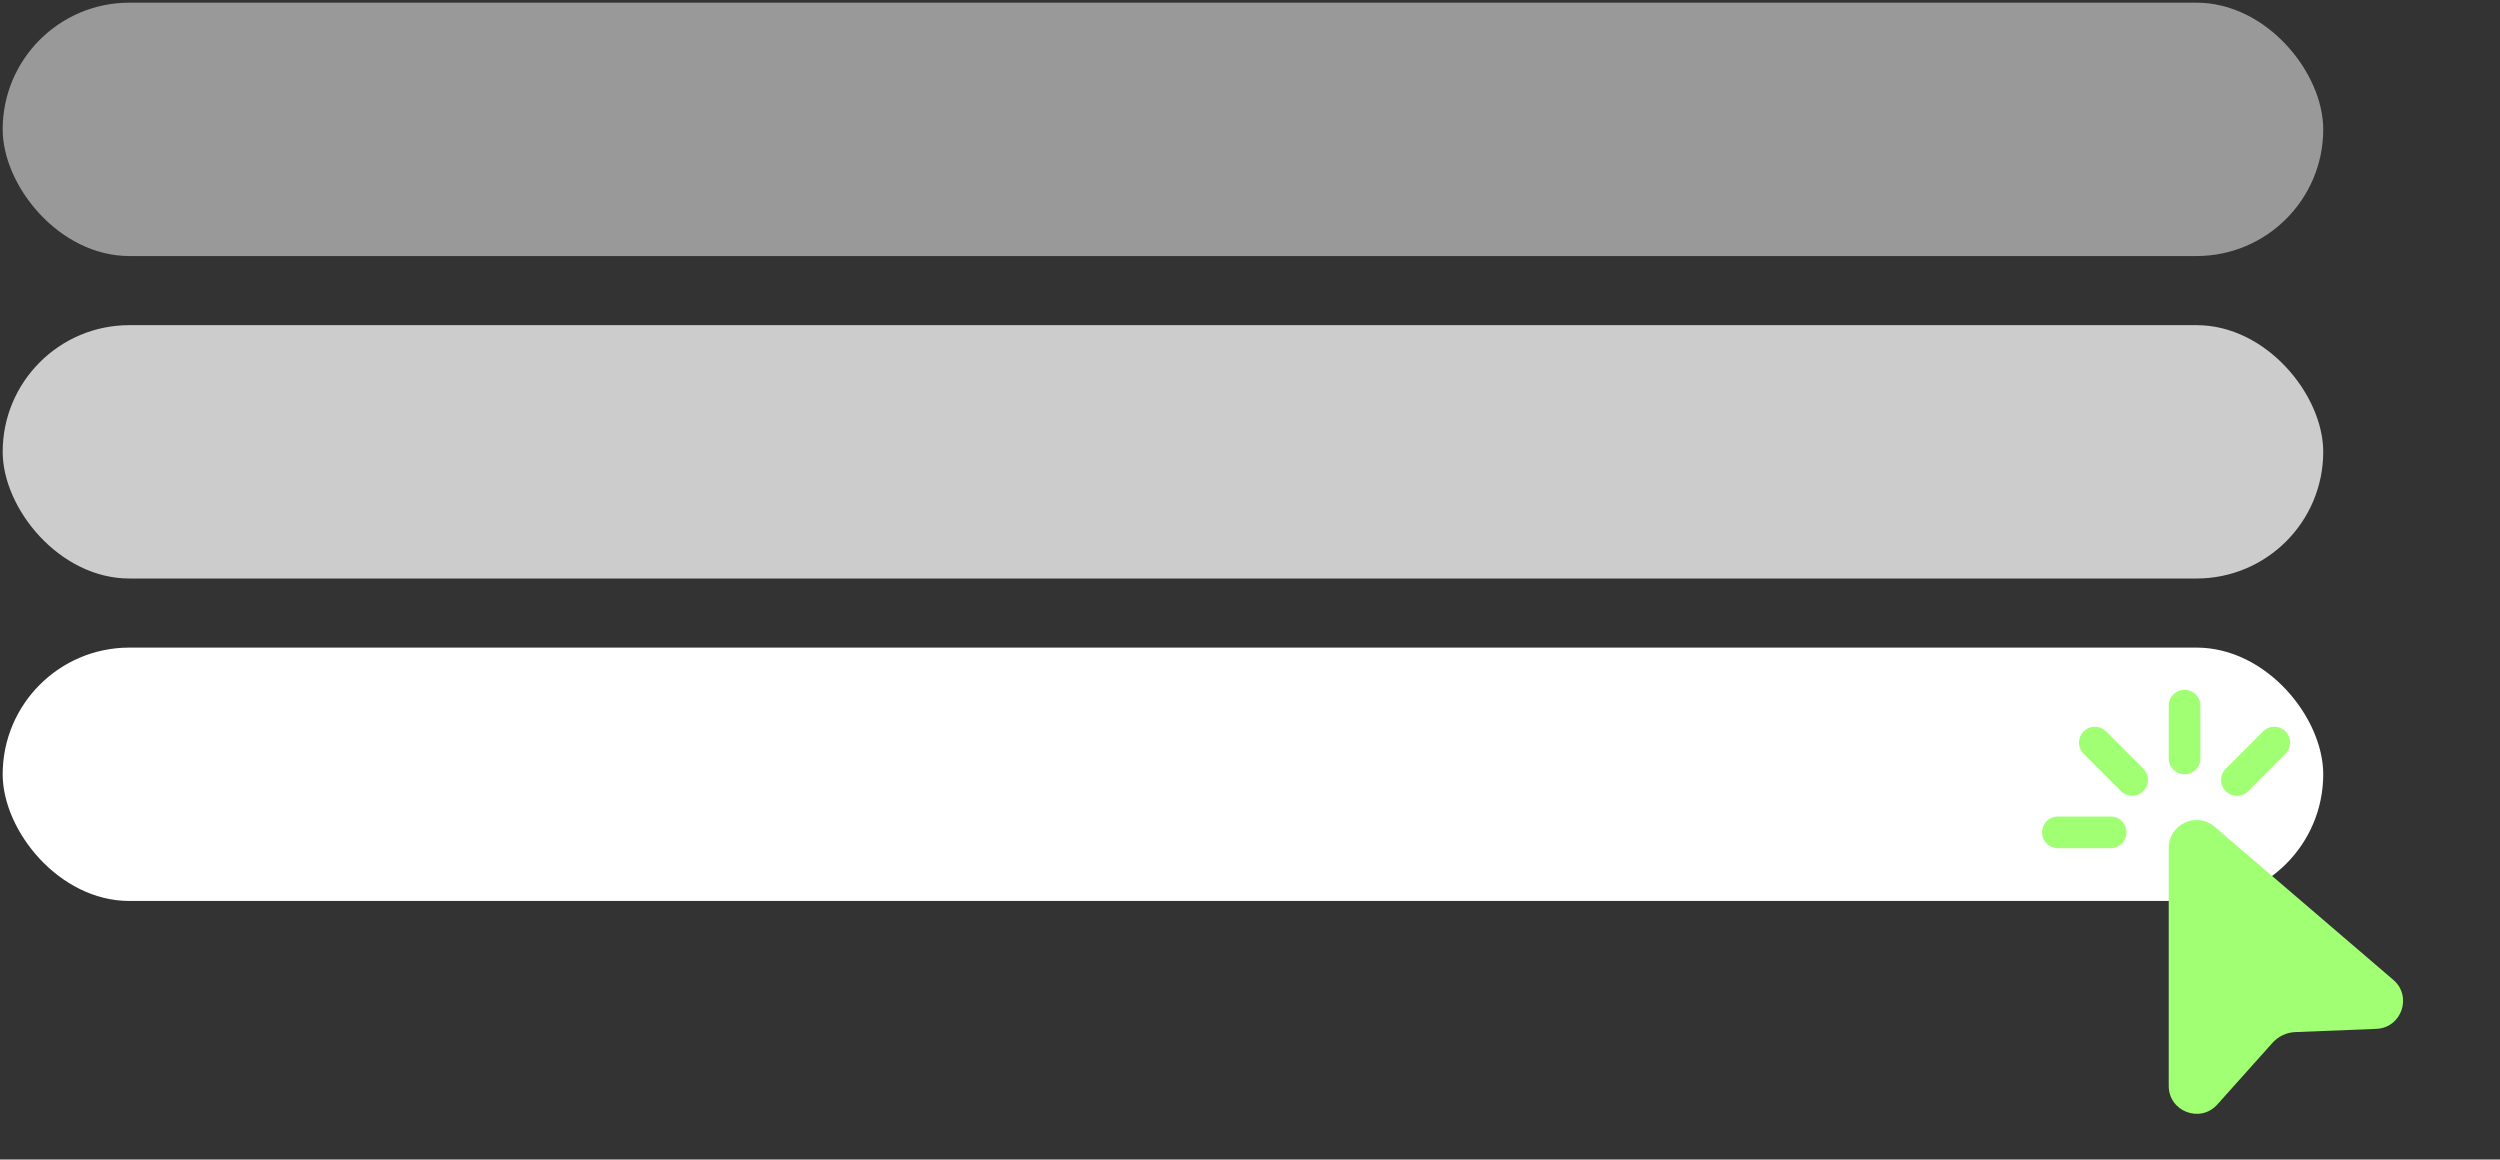 <svg width="373" height="173" viewBox="0 0 373 173" fill="none" xmlns="http://www.w3.org/2000/svg">
<rect x="0" y="0" width="373" height="173" fill="#333333" stroke="none"/>
<rect x="0.4" y="96.622" width="346.226" height="37.801" rx="18.901" fill="white"/>
<rect x="0.4" y="48.512" width="346.226" height="37.801" rx="18.901" fill="white" fill-opacity="0.75"/>
<rect x="0.4" y="0.4" width="346.226" height="37.801" rx="18.901" fill="white" fill-opacity="0.5"/>
<path d="M325.936 102.922C326.563 102.922 327.164 103.171 327.607 103.614C328.05 104.057 328.299 104.658 328.299 105.284V113.16C328.299 113.786 328.05 114.387 327.607 114.83C327.164 115.273 326.563 115.522 325.936 115.522C325.31 115.522 324.709 115.273 324.266 114.83C323.822 114.387 323.574 113.786 323.574 113.16V105.284C323.574 104.658 323.822 104.057 324.266 103.614C324.709 103.171 325.31 102.922 325.936 102.922ZM310.879 109.128C311.322 108.685 311.922 108.437 312.548 108.437C313.174 108.437 313.775 108.685 314.218 109.128L319.73 114.64C319.963 114.857 320.149 115.117 320.278 115.407C320.407 115.697 320.476 116.01 320.482 116.327C320.488 116.644 320.429 116.959 320.31 117.254C320.192 117.548 320.015 117.815 319.79 118.039C319.566 118.264 319.299 118.441 319.005 118.559C318.71 118.678 318.395 118.737 318.078 118.731C317.761 118.725 317.448 118.656 317.158 118.527C316.868 118.398 316.608 118.212 316.391 117.979L310.879 112.467C310.436 112.024 310.188 111.423 310.188 110.797C310.188 110.171 310.436 109.571 310.879 109.128ZM340.994 109.128C341.436 109.571 341.685 110.171 341.685 110.797C341.685 111.423 341.436 112.024 340.994 112.467L335.481 117.979C335.265 118.212 335.004 118.398 334.714 118.527C334.424 118.656 334.111 118.725 333.794 118.731C333.477 118.737 333.162 118.678 332.868 118.559C332.573 118.441 332.306 118.264 332.082 118.039C331.858 117.815 331.681 117.548 331.562 117.254C331.443 116.959 331.385 116.644 331.39 116.327C331.396 116.01 331.465 115.697 331.594 115.407C331.724 115.117 331.91 114.857 332.142 114.64L337.655 109.128C338.098 108.685 338.698 108.437 339.324 108.437C339.95 108.437 340.551 108.685 340.994 109.128ZM304.673 124.185C304.673 123.559 304.922 122.958 305.365 122.515C305.808 122.071 306.409 121.823 307.035 121.823H314.911C315.537 121.823 316.138 122.071 316.581 122.515C317.024 122.958 317.273 123.559 317.273 124.185C317.273 124.812 317.024 125.413 316.581 125.856C316.138 126.299 315.537 126.548 314.911 126.548H307.035C306.409 126.548 305.808 126.299 305.365 125.856C304.922 125.413 304.673 124.812 304.673 124.185ZM323.574 126.507C323.574 122.957 327.738 121.041 330.431 123.354L357.084 146.198C359.951 148.655 358.319 153.352 354.549 153.506L342.452 153.988C341.151 154.039 339.929 154.618 339.06 155.586L330.825 164.79C328.283 167.635 323.574 165.833 323.574 162.018V126.51V126.507Z" fill="#A0FF73"/>
</svg>
